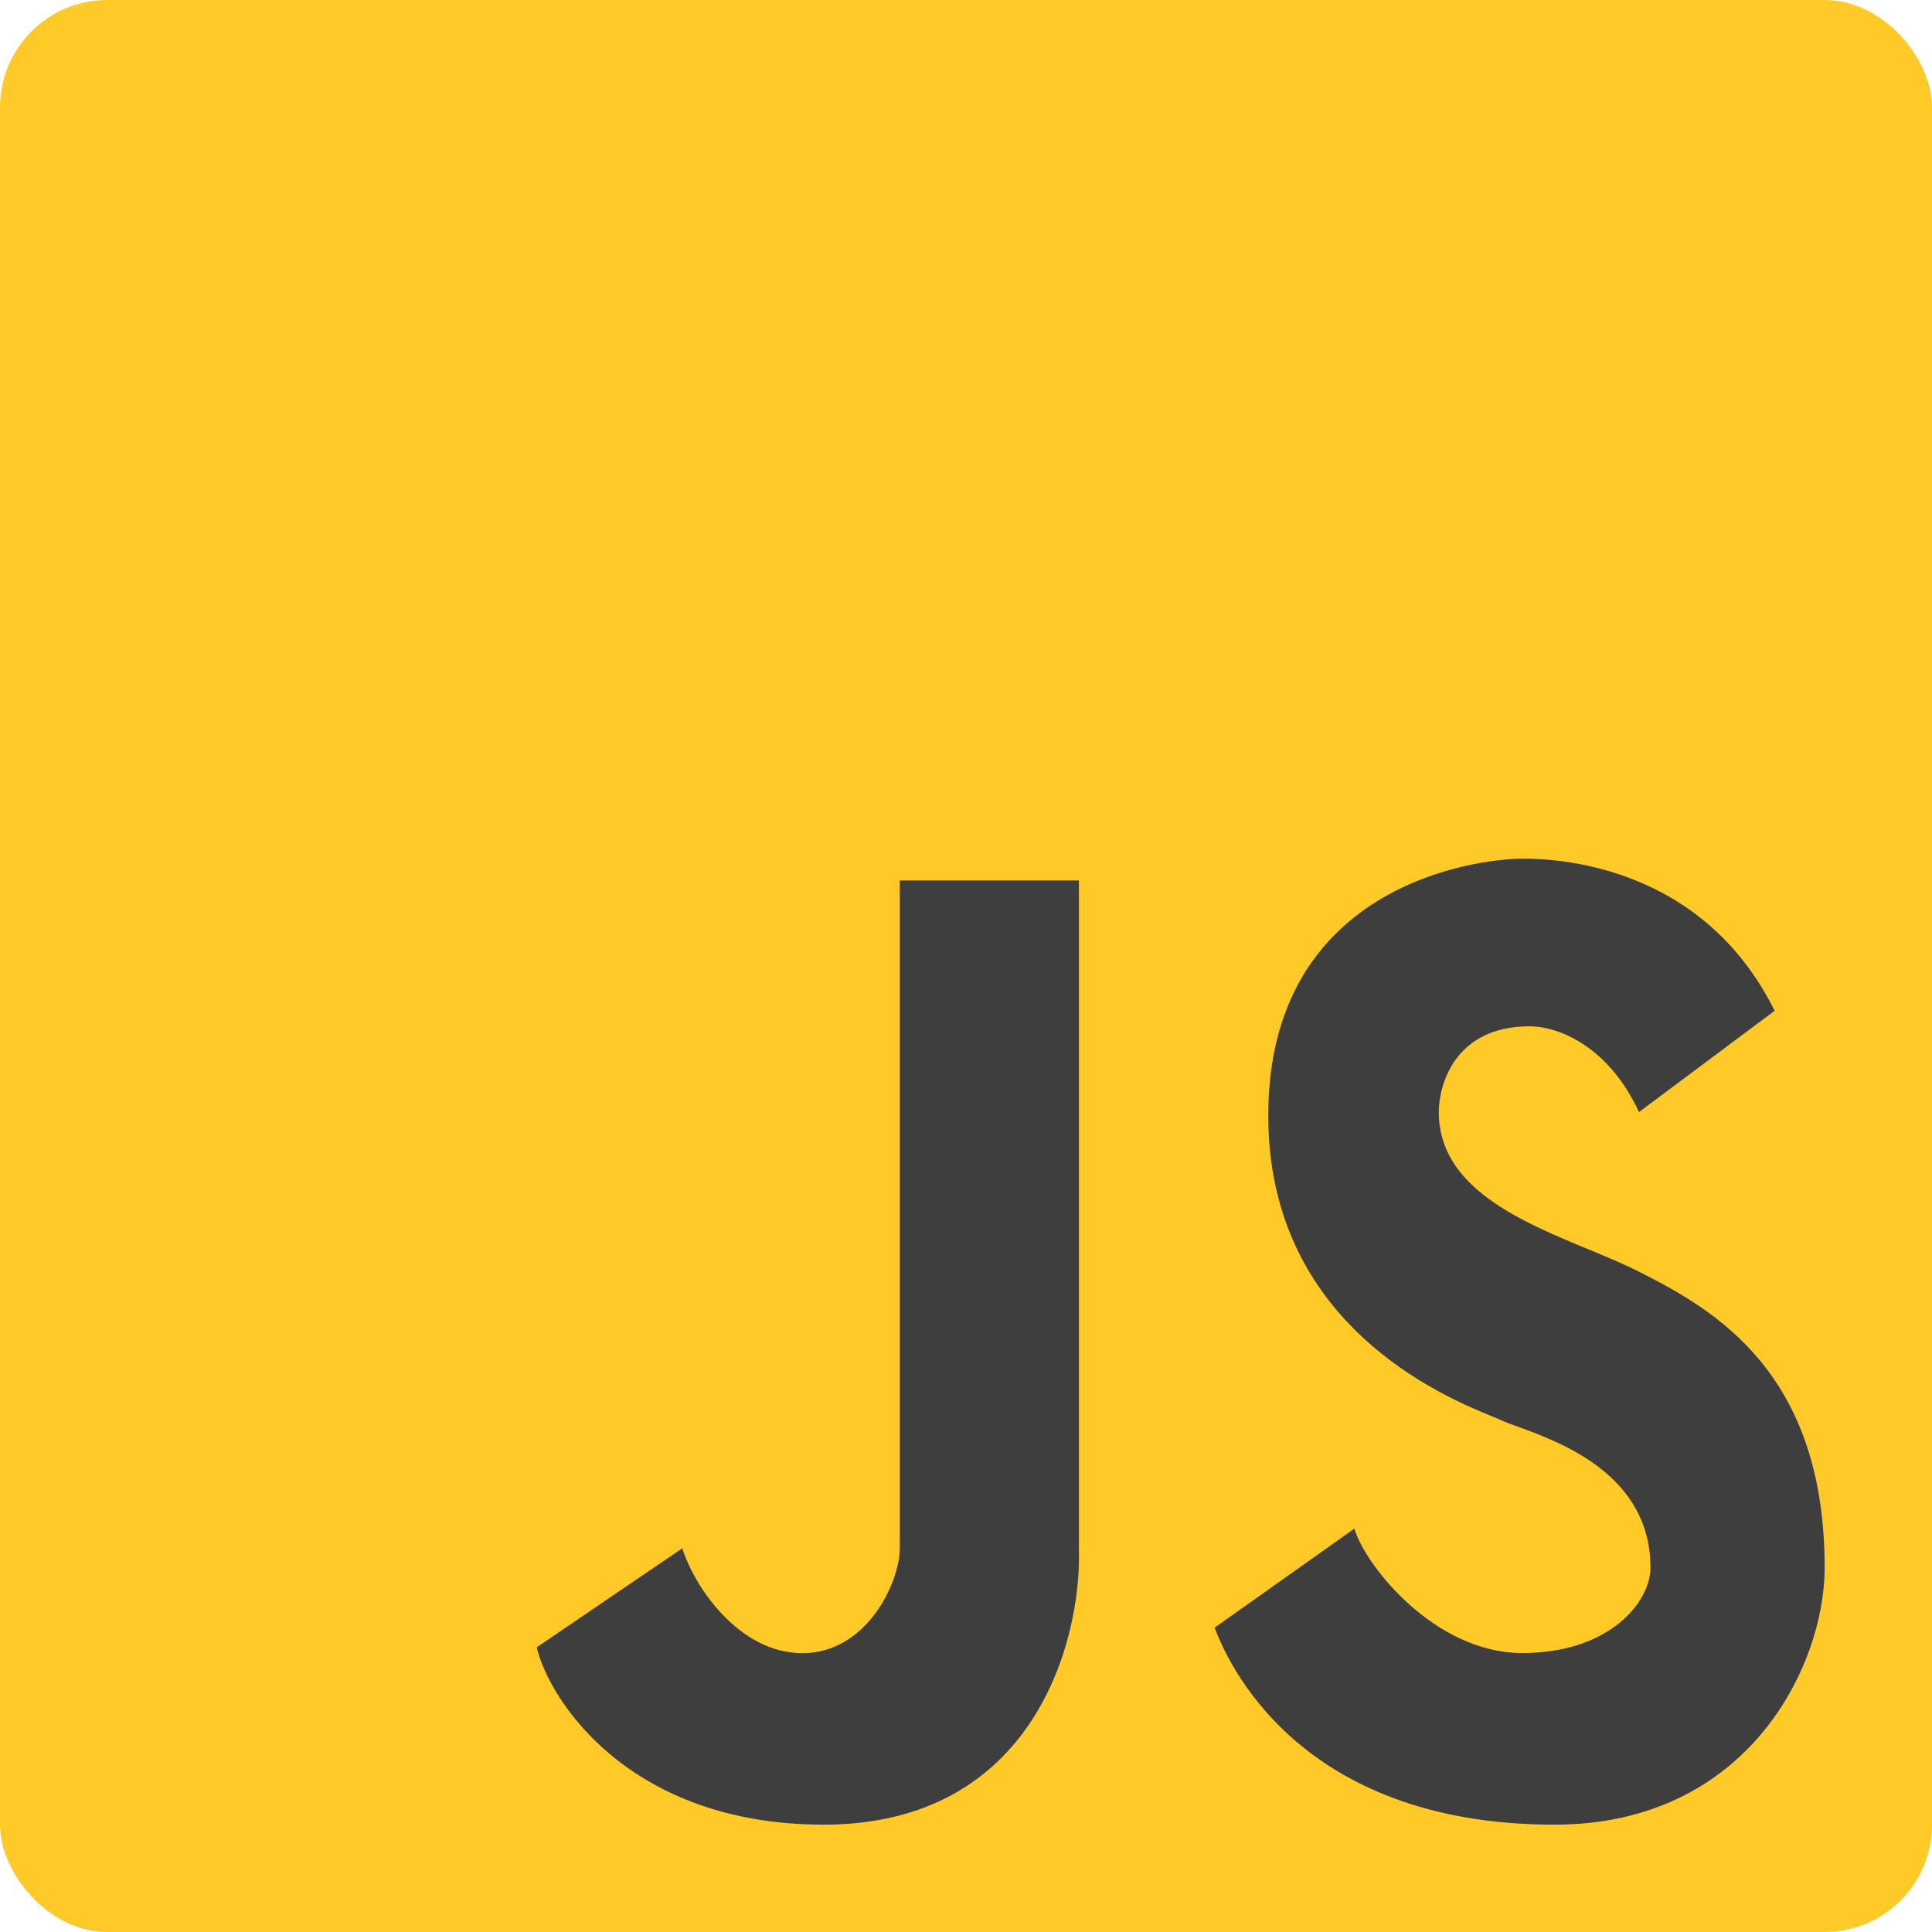 <svg width="18" height="18" viewBox="0 0 18 18" fill="none" xmlns="http://www.w3.org/2000/svg">
<rect width="18" height="18" rx="1" fill="#FFCA28"/>
<path d="M11.316 15.165L12.618 14.242C12.72 14.585 13.366 15.401 14.182 15.401C14.998 15.401 15.377 14.923 15.377 14.606C15.377 13.743 14.544 13.439 14.144 13.293C14.078 13.269 14.025 13.25 13.988 13.233C13.969 13.224 13.941 13.212 13.904 13.197C13.459 13.015 11.816 12.342 11.816 10.394C11.816 8.247 13.75 8 14.187 8C14.473 8 15.849 8.038 16.534 9.417L15.27 10.361C14.993 9.76 14.533 9.562 14.25 9.562C13.551 9.562 13.405 10.111 13.405 10.361C13.405 11.063 14.165 11.378 14.807 11.643C14.975 11.713 15.134 11.779 15.27 11.848C15.97 12.202 17 12.782 17 14.606C17 15.52 16.285 17 14.483 17C12.064 17 11.423 15.444 11.316 15.165Z" fill="#3E3E3E"/>
<path d="M5 15.348L6.357 14.425C6.463 14.769 6.877 15.402 7.476 15.402C8.076 15.402 8.383 14.742 8.383 14.425V8.203H10.052V14.425C10.079 15.284 9.634 17 7.674 17C5.871 17 5.122 15.852 5 15.348Z" fill="#3E3E3E"/>
</svg>
